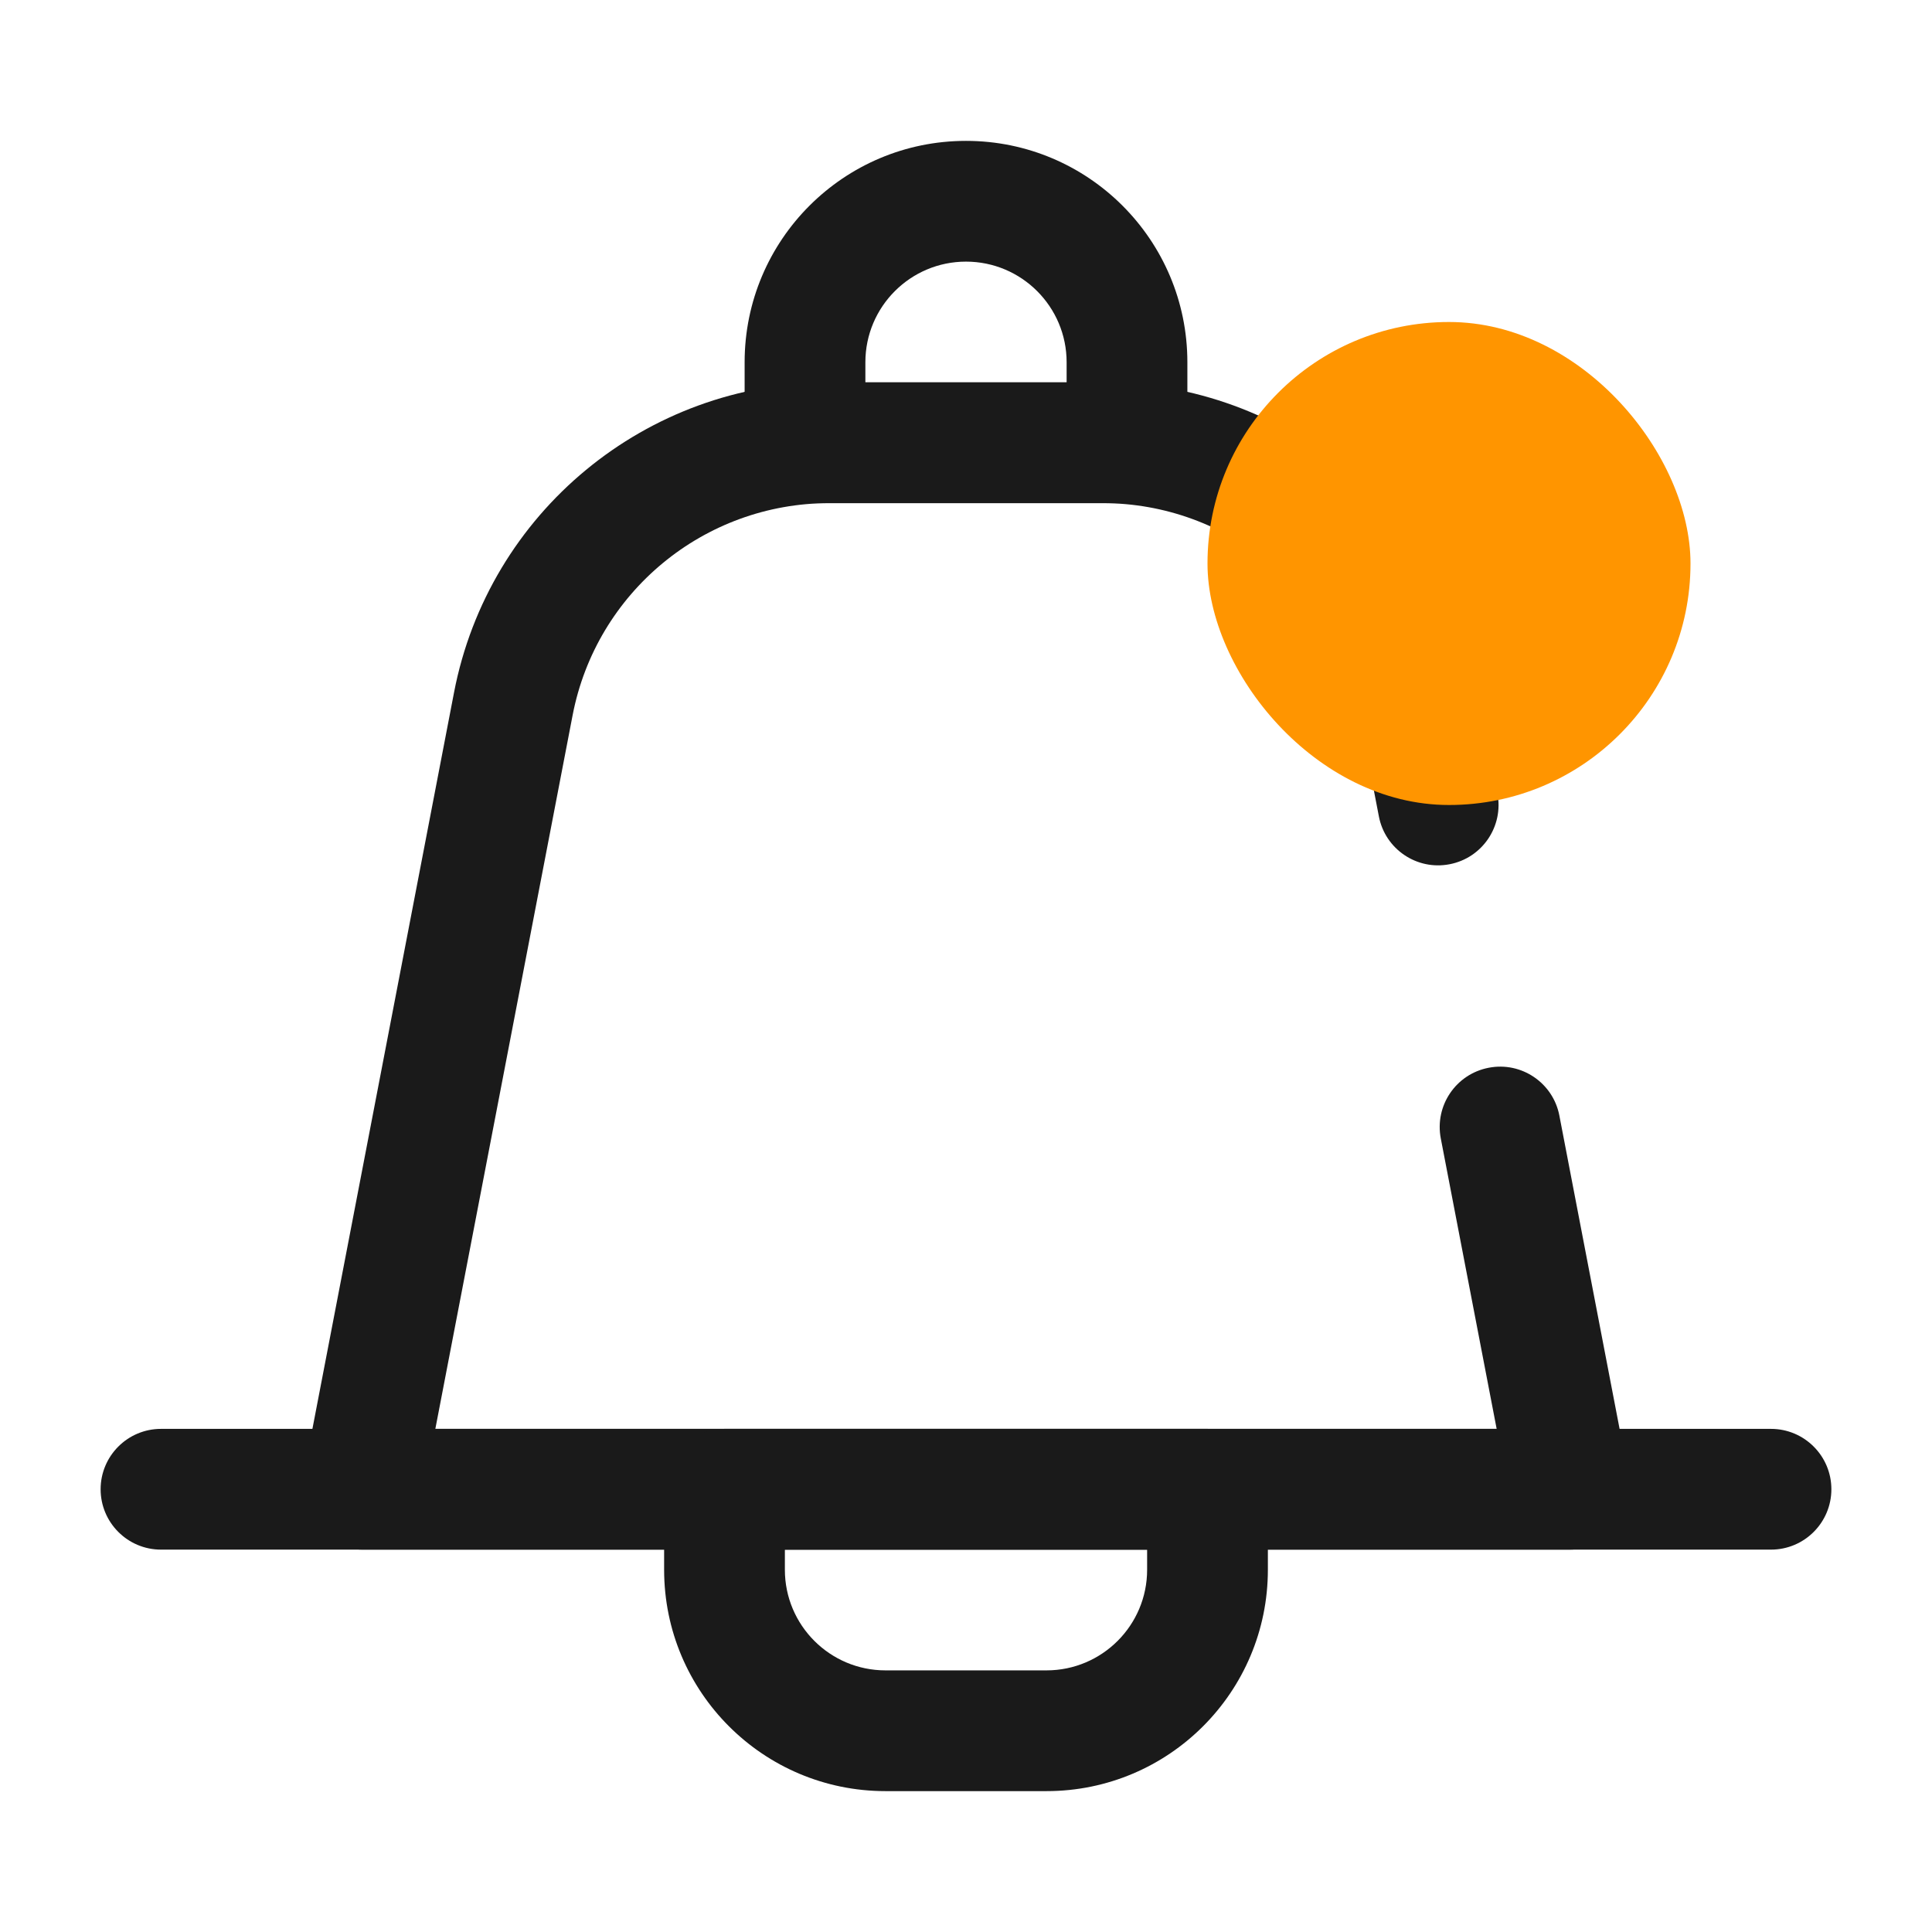<svg width="24" height="24" viewBox="0 0 24 24" fill="none" xmlns="http://www.w3.org/2000/svg">
<path fill-rule="evenodd" clip-rule="evenodd" d="M5.64 8.603C6.07 6.366 8.027 4.75 10.304 4.75H13.696C15.973 4.75 17.93 6.366 18.36 8.603L18.602 9.858C18.68 10.265 18.414 10.658 18.007 10.736C17.6 10.815 17.207 10.548 17.129 10.142L16.887 8.886C16.593 7.356 15.254 6.25 13.696 6.25H10.304C8.746 6.25 7.407 7.356 7.113 8.886L5.408 17.75H18.592L17.898 14.142C17.82 13.735 18.086 13.342 18.493 13.264C18.9 13.185 19.293 13.452 19.371 13.858L20.236 18.358C20.279 18.578 20.221 18.805 20.078 18.978C19.936 19.15 19.724 19.25 19.5 19.25H4.5C4.276 19.25 4.064 19.15 3.922 18.978C3.779 18.805 3.721 18.578 3.764 18.358L5.64 8.603Z" fill="#1A1A1A"/>
<path fill-rule="evenodd" clip-rule="evenodd" d="M1.25 18.5C1.25 18.086 1.586 17.75 2 17.75H22C22.414 17.75 22.75 18.086 22.75 18.5C22.75 18.914 22.414 19.25 22 19.25H2C1.586 19.25 1.25 18.914 1.25 18.5Z" fill="#1A1A1A"/>
<path fill-rule="evenodd" clip-rule="evenodd" d="M8.25 18.5C8.25 18.086 8.586 17.75 9 17.75H15C15.414 17.75 15.75 18.086 15.75 18.5V19.5C15.75 21.019 14.519 22.25 13 22.25H11C9.481 22.25 8.25 21.019 8.25 19.5V18.5ZM9.75 19.25V19.5C9.75 20.19 10.31 20.75 11 20.75H13C13.69 20.75 14.25 20.19 14.25 19.5V19.25H9.75Z" fill="#1A1A1A"/>
<path fill-rule="evenodd" clip-rule="evenodd" d="M9.25 5.5C9.25 5.914 9.586 6.25 10 6.25H14C14.414 6.25 14.75 5.914 14.75 5.5V4.5C14.75 2.981 13.519 1.75 12 1.75C10.481 1.75 9.25 2.981 9.25 4.5V5.5ZM10.75 4.75V4.5C10.75 3.81 11.31 3.25 12 3.25C12.69 3.25 13.25 3.81 13.25 4.5V4.75H10.75Z" fill="#1A1A1A"/>
<rect x="15" y="4" width="6" height="6" rx="3" fill="#FF9500"/>
</svg>
